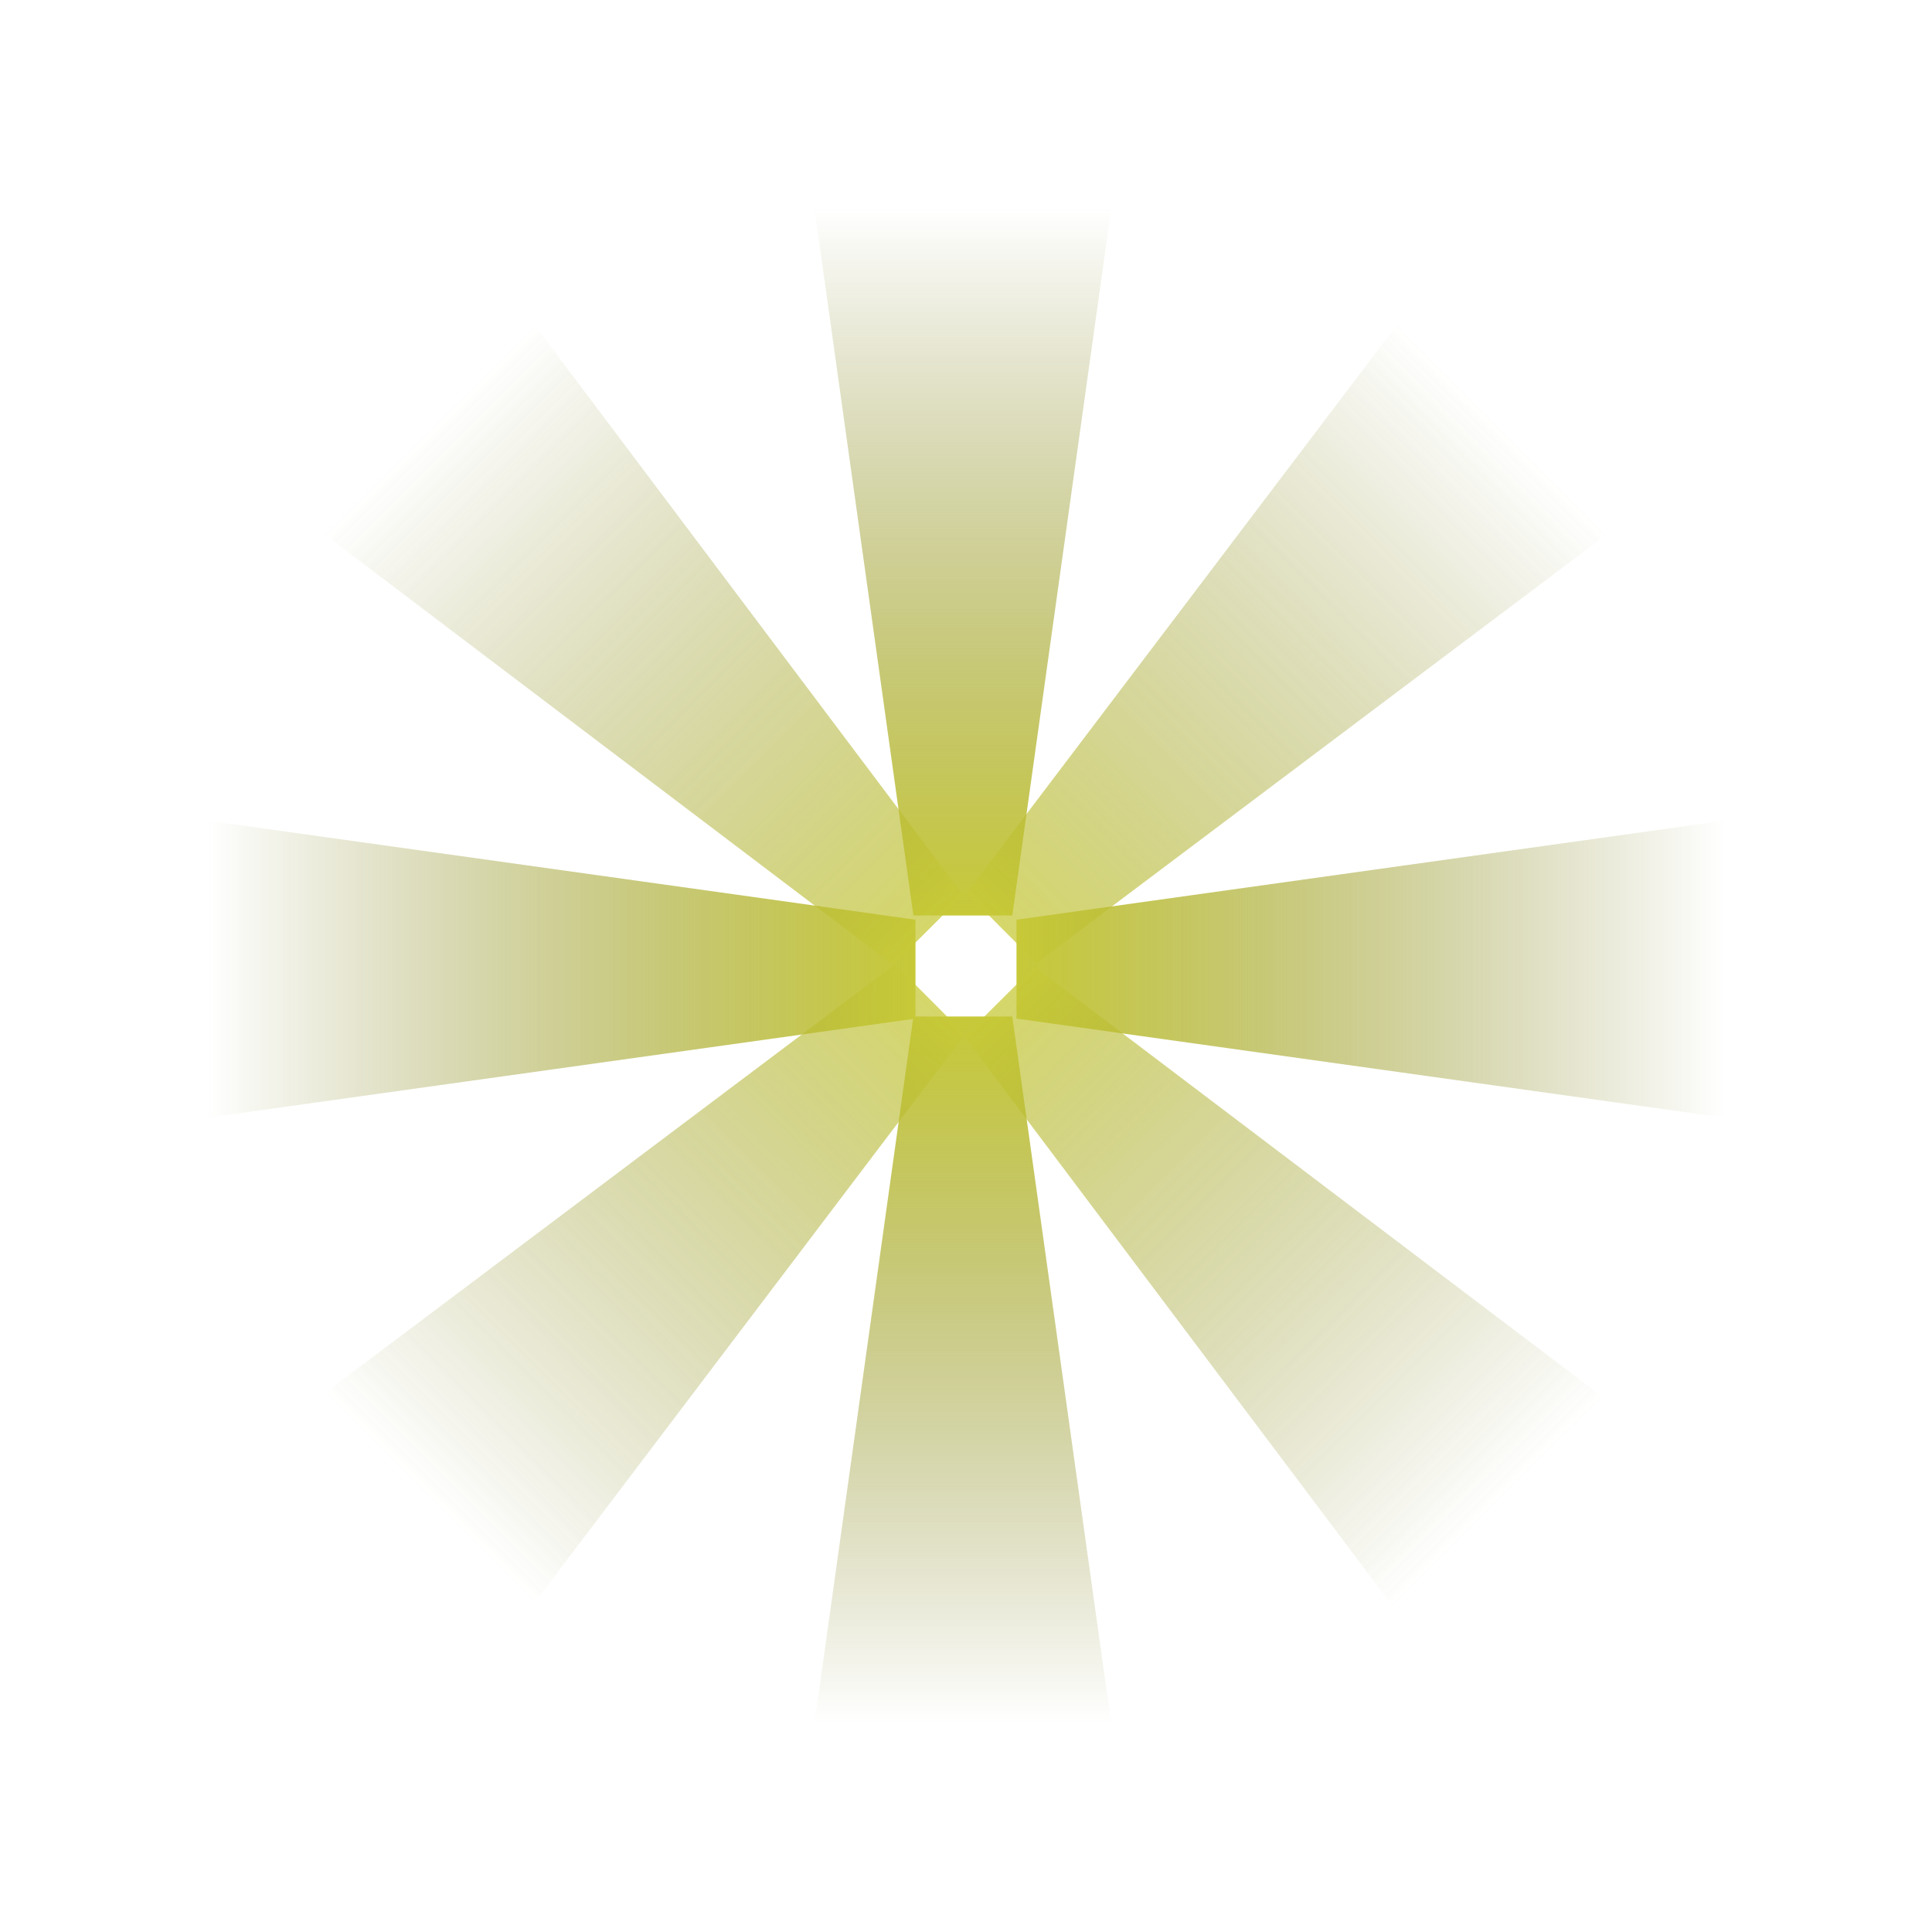 <svg width="306" height="306" viewBox="0 0 306 306" fill="none" xmlns="http://www.w3.org/2000/svg">
<path d="M129 33H176L160.333 145H144.667L129 33Z" fill="url(#paint0_linear_4025_1231)"/>
<path d="M176 273H129L144.667 161H160.333L176 273Z" fill="url(#paint1_linear_4025_1231)"/>
<g opacity="0.75">
<path d="M221.379 51.294L254.554 84.586L164.161 152.545L153.102 141.448L221.379 51.294Z" fill="url(#paint2_linear_4025_1231)"/>
<path d="M84.552 253.993L51.376 220.701L141.77 152.742L152.828 163.839L84.552 253.993Z" fill="url(#paint3_linear_4025_1231)"/>
</g>
<path d="M33 177V130L145 145.667V161.333L33 177Z" fill="url(#paint4_linear_4025_1231)"/>
<path d="M273 130V177L161 161.333V145.667L273 130Z" fill="url(#paint5_linear_4025_1231)"/>
<g opacity="0.75">
<path d="M51.294 84.551L84.586 51.376L152.546 141.769L141.448 152.828L51.294 84.551Z" fill="url(#paint6_linear_4025_1231)"/>
<path d="M253.992 221.379L220.7 254.555L152.741 164.161L163.838 153.103L253.992 221.379Z" fill="url(#paint7_linear_4025_1231)"/>
</g>
<defs>
<linearGradient id="paint0_linear_4025_1231" x1="152.5" y1="33" x2="152.5" y2="145" gradientUnits="userSpaceOnUse">
<stop stop-color="#737417" stop-opacity="0"/>
<stop offset="1" stop-color="#C7C938"/>
</linearGradient>
<linearGradient id="paint1_linear_4025_1231" x1="152.5" y1="273" x2="152.5" y2="161" gradientUnits="userSpaceOnUse">
<stop stop-color="#737417" stop-opacity="0"/>
<stop offset="1" stop-color="#C7C938"/>
</linearGradient>
<linearGradient id="paint2_linear_4025_1231" x1="237.967" y1="67.94" x2="158.632" y2="146.996" gradientUnits="userSpaceOnUse">
<stop stop-color="#737417" stop-opacity="0"/>
<stop offset="1" stop-color="#C7C938"/>
</linearGradient>
<linearGradient id="paint3_linear_4025_1231" x1="67.964" y1="237.347" x2="147.299" y2="158.29" gradientUnits="userSpaceOnUse">
<stop stop-color="#737417" stop-opacity="0"/>
<stop offset="1" stop-color="#C7C938"/>
</linearGradient>
<linearGradient id="paint4_linear_4025_1231" x1="33" y1="153.5" x2="145" y2="153.5" gradientUnits="userSpaceOnUse">
<stop stop-color="#737417" stop-opacity="0"/>
<stop offset="1" stop-color="#C7C938"/>
</linearGradient>
<linearGradient id="paint5_linear_4025_1231" x1="273" y1="153.5" x2="161" y2="153.5" gradientUnits="userSpaceOnUse">
<stop stop-color="#737417" stop-opacity="0"/>
<stop offset="1" stop-color="#C7C938"/>
</linearGradient>
<linearGradient id="paint6_linear_4025_1231" x1="67.94" y1="67.963" x2="146.997" y2="147.299" gradientUnits="userSpaceOnUse">
<stop stop-color="#737417" stop-opacity="0"/>
<stop offset="1" stop-color="#C7C938"/>
</linearGradient>
<linearGradient id="paint7_linear_4025_1231" x1="237.346" y1="237.967" x2="158.289" y2="158.632" gradientUnits="userSpaceOnUse">
<stop stop-color="#737417" stop-opacity="0"/>
<stop offset="1" stop-color="#C7C938"/>
</linearGradient>
</defs>
</svg>
